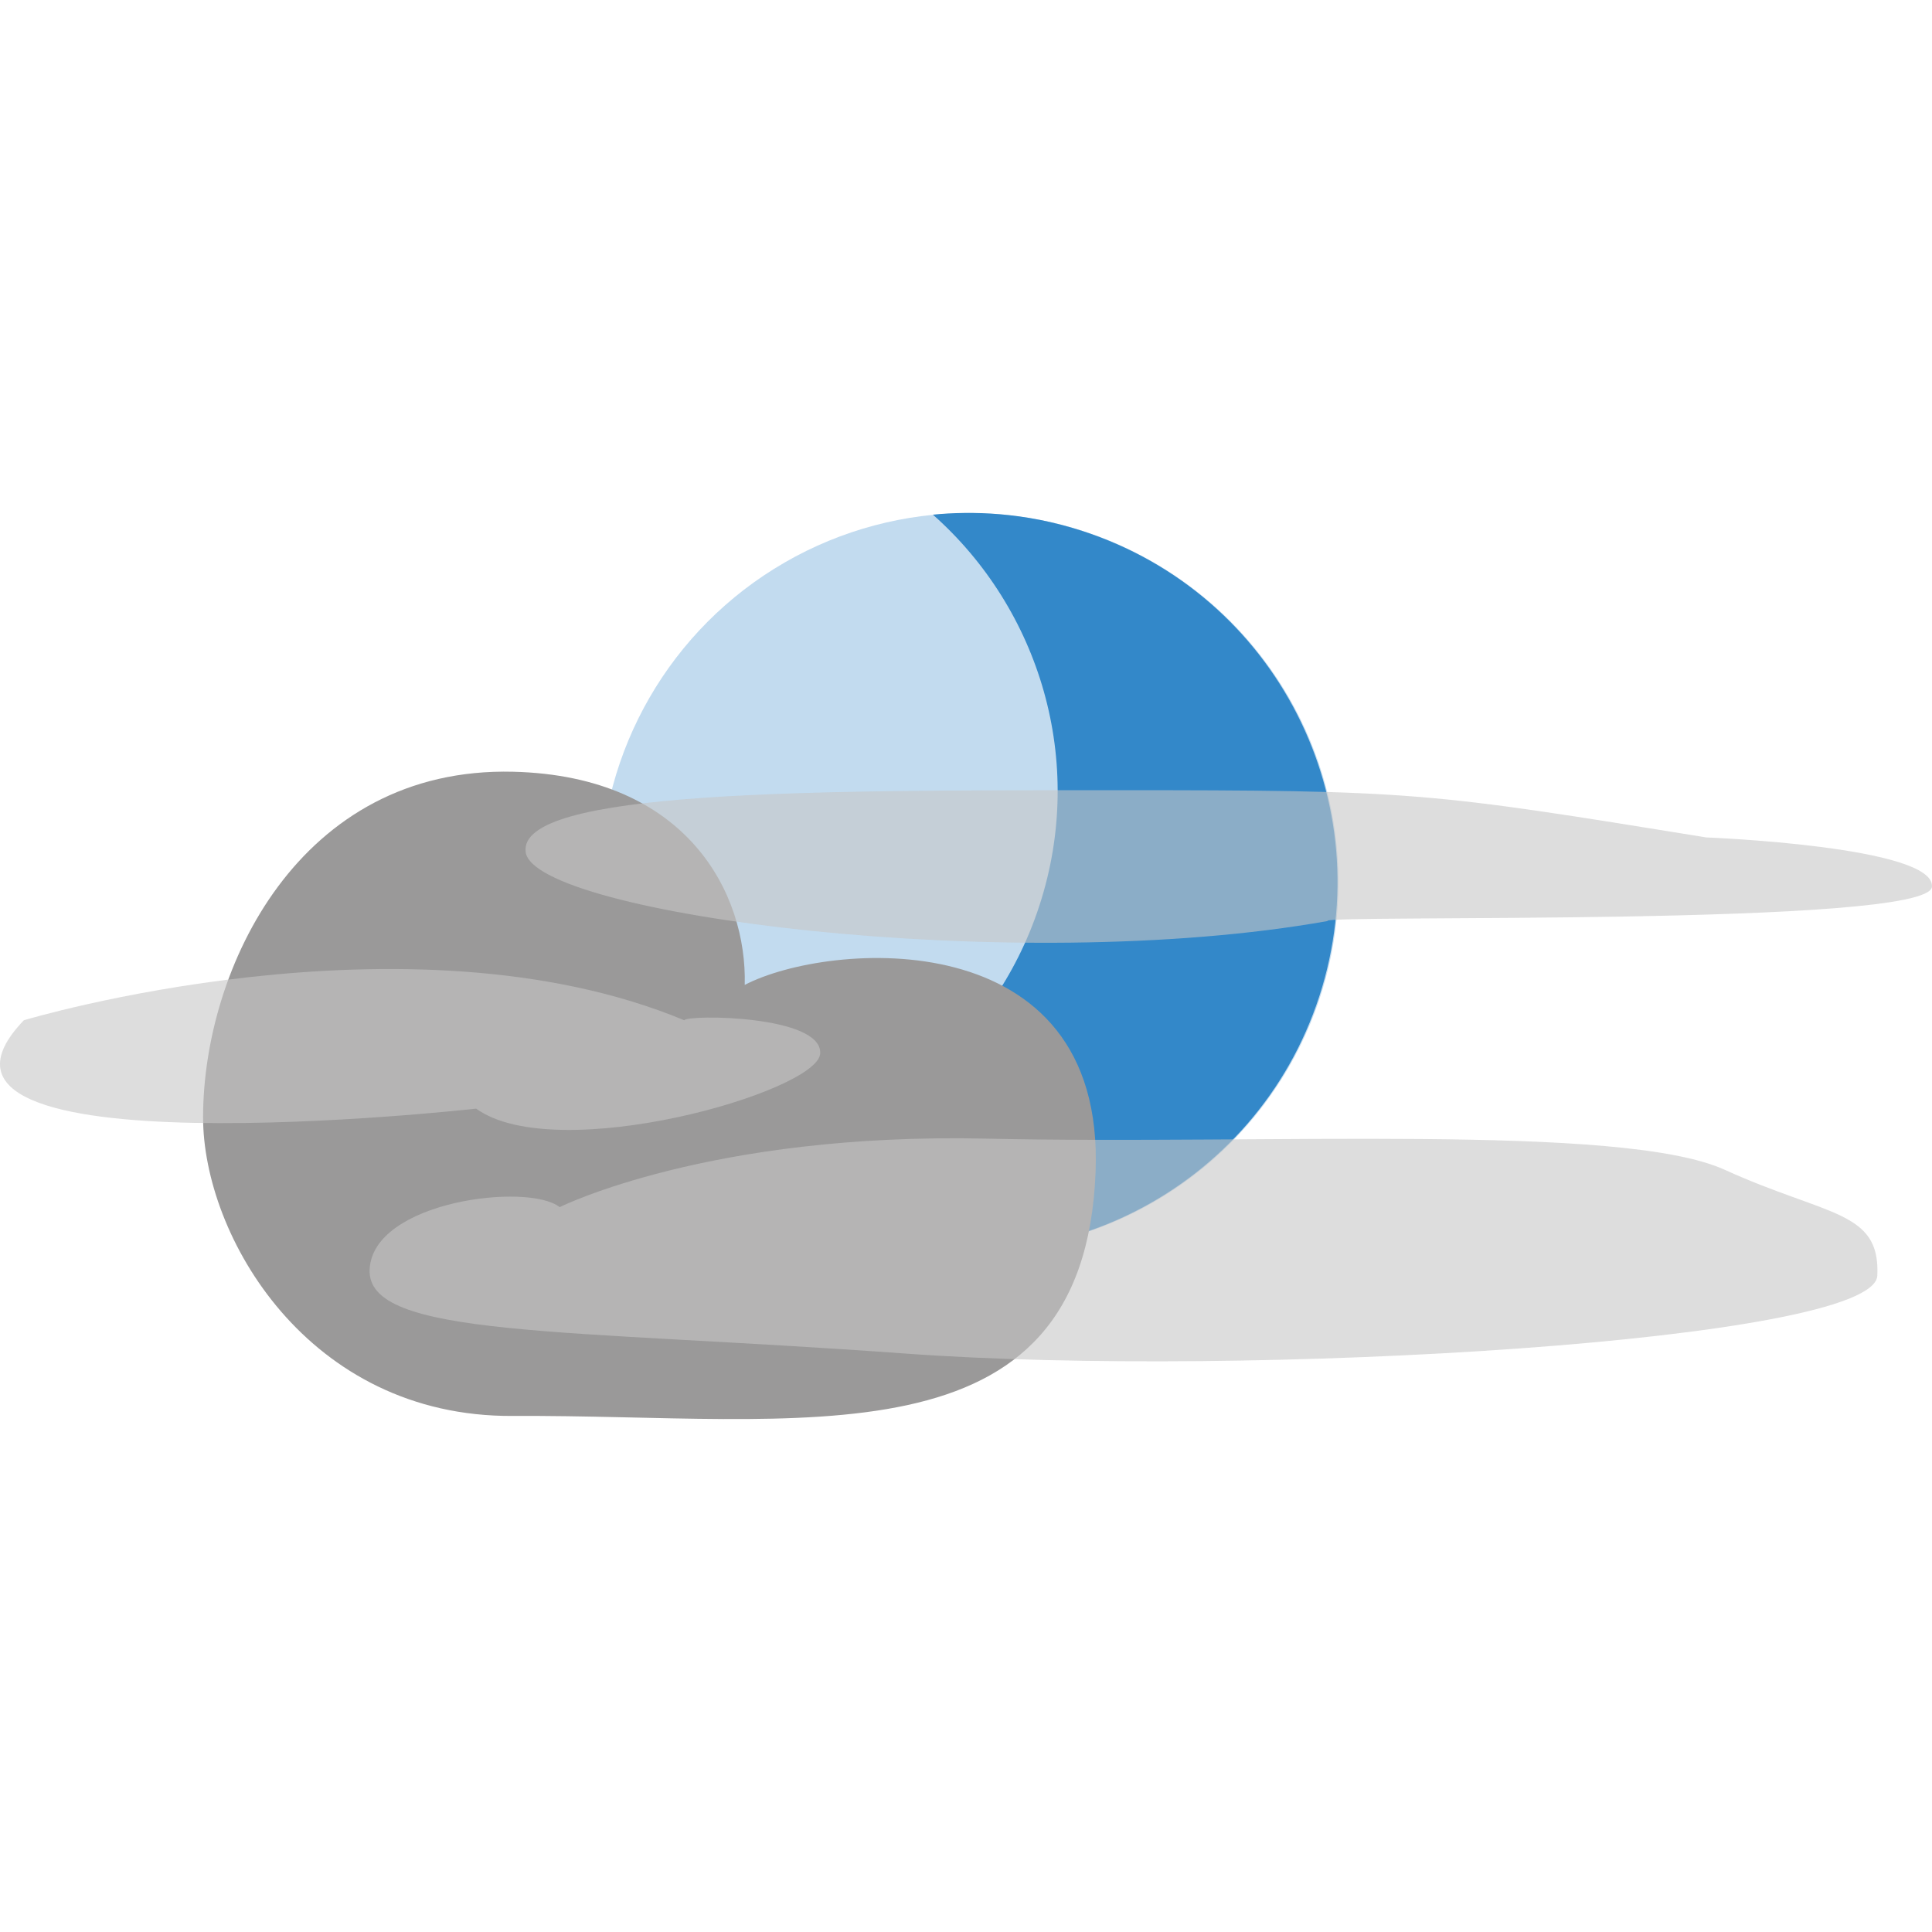 <svg xmlns="http://www.w3.org/2000/svg" xml:space="preserve" width="100" height="100" viewBox="0 0 100 100">
  <g fill="#3388C9">
    <circle cx="50.168" cy="45.664" r="19.109" opacity=".3"/>
    <path d="M53.805 46.856c2.425-7.464.004-15.327-5.517-20.217 1.995-.194 4.707-.141 7.732.843 10.038 3.26 15.53 14.042 12.269 24.079-3.261 10.037-14.042 15.53-24.079 12.267-2.575-.835-4.846-2.175-6.752-3.858 7.341-.712 13.922-5.655 16.347-13.114z"/>
  </g>
  <path fill="#9A9999" fill-rule="evenodd" d="M38.547 50.979c.126-4.685-2.941-10.812-11.986-11.034-11.059-.271-16.04 10.151-16.05 17.875-.008 6.147 5.429 15.529 16.022 15.469 14.855-.085 29.578 2.8 30.174-12.636.503-13.035-13.841-11.932-18.16-9.674z" clip-rule="evenodd"/>
  <path fill="#C7C6C6" fill-rule="evenodd" d="M28.968 62.482s7.739-3.87 22.089-3.547c14.35.322 32.892-.806 38.212 1.612 5.321 2.418 8.062 2.096 7.9 5.482-.161 3.386-32.569 5.321-50.305 4.031s-27.893-.806-27.732-4.353c.162-3.547 8.223-4.515 9.836-3.225zm-1.759-18.377c.428 3.215 25.226 6.469 41.51 3.567-.613-.351 31.118.322 31.279-1.774s-11.675-2.552-11.675-2.552C73.872 41.004 73.246 40.9 57.594 40.9c-15.64 0-30.813-.01-30.385 3.205zM1.235 52.808s19.832-5.966 34.181 0c.164-.299 7.144-.272 7.038 1.718-.105 1.99-13.649 5.86-17.807 2.857.002.001-31.151 3.487-23.412-4.575z" clip-rule="evenodd" opacity=".6"/>
</svg>
